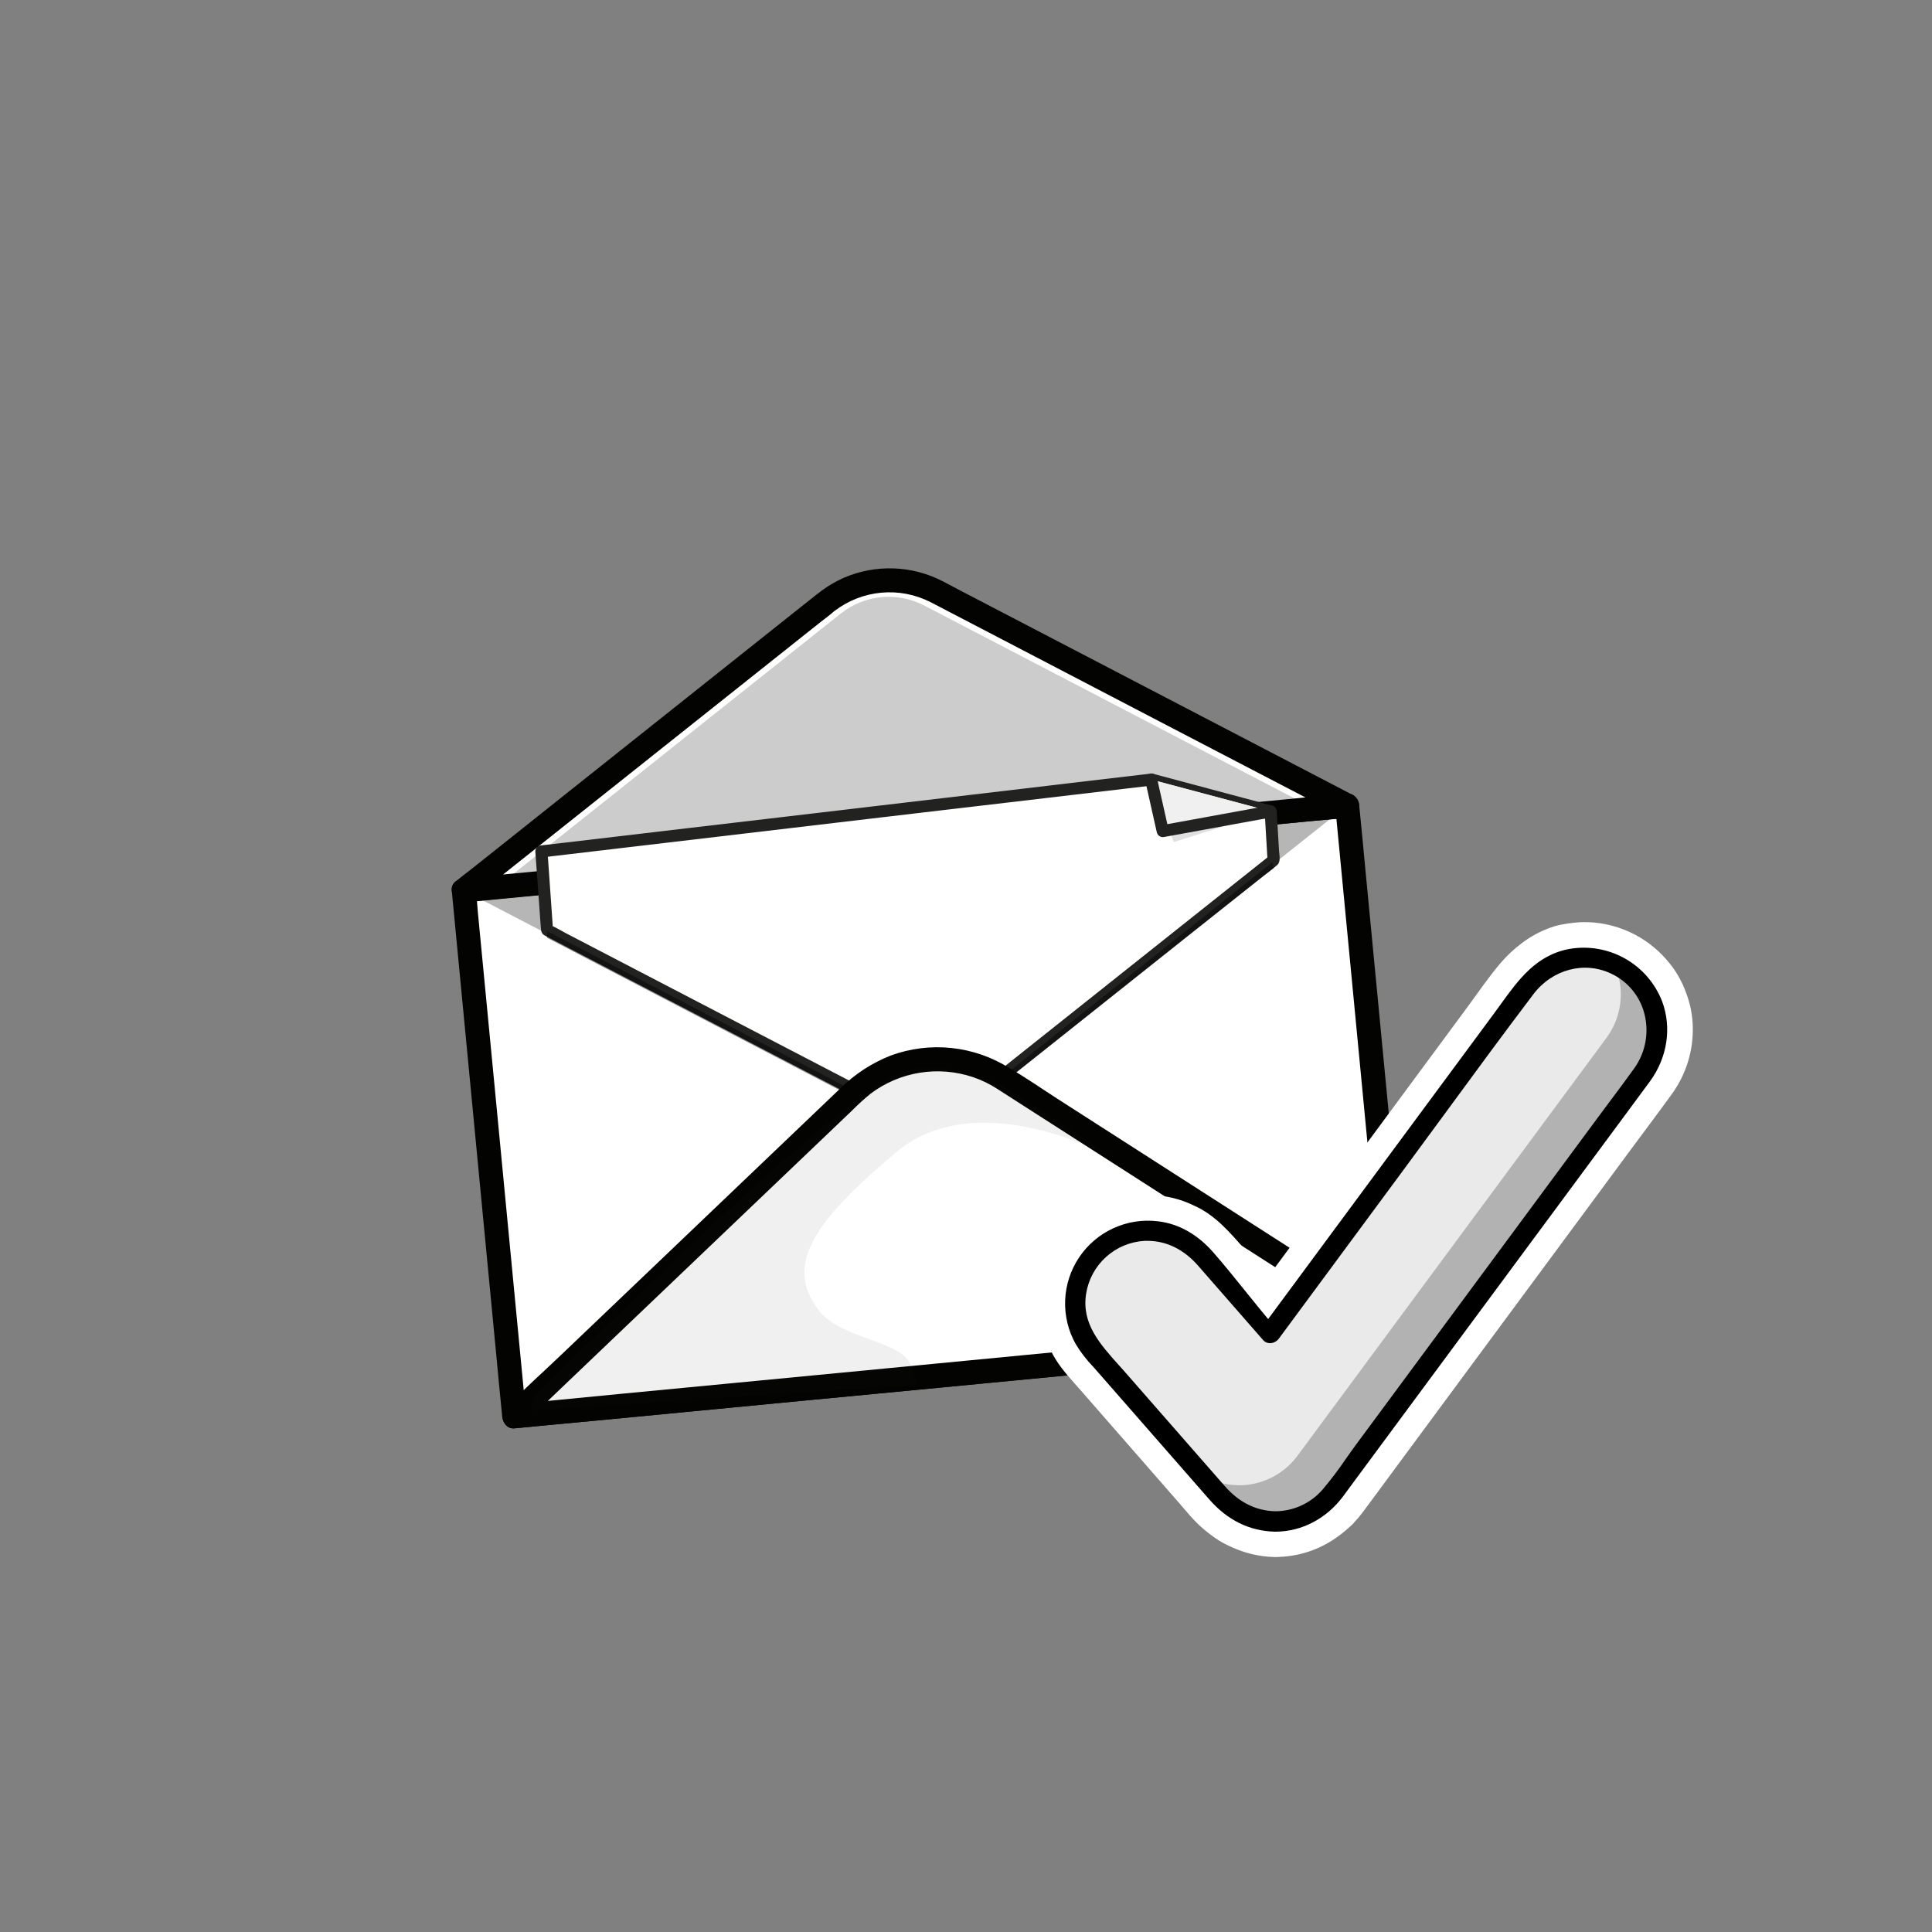 <svg width="200" height="200" viewBox="0 0 200 200" fill="none" xmlns="http://www.w3.org/2000/svg">
<rect x="0" y="0" width="200" height="200" fill="#808080" stroke="none"/>
<path d="M53.238 146.611L144.679 137.823L139.447 83.386L48.006 92.175L53.238 146.611Z" fill="white"/>
<path d="M53.251 147.862L55.703 147.627L62.341 147L72.206 146.053L84.206 144.9L97.336 143.65L110.586 142.377L122.991 141.185L133.471 140.185L140.971 139.462C142.156 139.35 143.343 139.24 144.528 139.12L144.681 139.107C145.303 139.047 146.001 138.58 145.931 137.857L145.411 132.428L144.161 119.393L142.661 103.732L141.353 90.112C141.141 87.91 140.948 85.707 140.718 83.507V83.418C140.658 82.797 140.191 82.1 139.468 82.168L137.013 82.405L130.348 83L120.486 83.95L108.486 85.103L95.356 86.353L82.106 87.627L69.701 88.82L59.221 89.82L51.721 90.54C50.536 90.655 49.348 90.763 48.163 90.882L48.011 90.897C47.388 90.957 46.691 91.422 46.761 92.147L47.281 97.578L48.531 110.61L50.031 126.272L51.338 139.892C51.551 142.092 51.743 144.297 51.973 146.495C51.973 146.525 51.973 146.555 51.973 146.585C52.036 147.257 52.501 147.835 53.223 147.835C53.848 147.835 54.538 147.26 54.473 146.585L53.951 141.155L52.701 128.122L51.201 112.46L49.891 98.84L49.461 94.358C49.393 93.655 49.368 92.933 49.256 92.237C49.256 92.207 49.256 92.177 49.256 92.147L48.006 93.397L50.458 93.162L57.106 92.522L66.971 91.575L78.971 90.422L92.101 89.16L105.351 87.885L117.751 86.722L128.231 85.722L135.751 85C136.933 84.888 138.131 84.817 139.308 84.657L139.463 84.642L138.213 83.392L138.733 88.823L139.983 101.857L141.483 117.518L142.793 131.137L143.223 135.622C143.291 136.322 143.318 137.045 143.428 137.742C143.428 137.772 143.428 137.803 143.428 137.833L144.678 136.583L142.226 136.818L135.578 137.455L125.713 138.405L113.713 139.557L100.583 140.807L87.333 142.083L74.928 143.275L64.448 144.275L56.948 144.995C55.763 145.11 54.576 145.217 53.391 145.337L53.238 145.352C52.566 145.417 51.988 145.88 51.988 146.602C52.001 147.25 52.563 147.927 53.251 147.862Z" fill="#030402"/>
<path opacity="0.32" d="M96.583 117.473L48.008 92.175L139.448 83.385L96.583 117.473Z" fill="#1C1C1C"/>
<path d="M85.517 62.347L48 92.175L139.45 83.385L96.945 61.25C95.138 60.309 93.097 59.912 91.069 60.106C89.04 60.301 87.112 61.08 85.517 62.347Z" fill="white"/>
<path d="M84.633 61.465L80.883 64.442L71.926 71.567L61.101 80.177L51.751 87.62L48.671 90.067C48.186 90.455 47.671 90.817 47.199 91.24L47.133 91.29C46.309 91.948 46.978 93.525 48.019 93.425L50.459 93.19L57.129 92.55L66.963 91.605L78.963 90.45L92.148 89.183L105.398 87.907L117.766 86.72L128.216 85.72L135.731 85C136.921 84.888 138.109 84.778 139.296 84.657L139.451 84.642C139.723 84.635 139.985 84.543 140.201 84.378C140.418 84.213 140.577 83.985 140.656 83.725C140.726 83.46 140.708 83.178 140.605 82.924C140.501 82.669 140.317 82.456 140.081 82.315L134.906 79.618L122.906 73.368L109.381 66.323L99.543 61.2L97.646 60.2C96.071 59.374 94.332 58.91 92.555 58.842C90.778 58.773 89.008 59.101 87.374 59.803C86.394 60.234 85.477 60.794 84.644 61.465C84.111 61.88 84.206 62.795 84.644 63.233C85.168 63.758 85.879 63.65 86.411 63.233C87.812 62.164 89.486 61.513 91.24 61.353C92.995 61.194 94.758 61.533 96.329 62.333C96.829 62.583 97.344 62.86 97.849 63.123L107.098 67.942L120.349 74.85L132.579 81.218L136.751 83.388C137.409 83.73 138.056 84.11 138.729 84.42C138.761 84.433 138.789 84.45 138.819 84.465L139.451 82.135L137.009 82.37L130.339 83.013L120.501 83.957L108.501 85.11L95.316 86.377L82.066 87.653L69.698 88.84L59.248 89.84L51.733 90.562C50.546 90.677 49.351 90.757 48.169 90.905C48.118 90.905 48.066 90.905 48.016 90.92L48.898 93.055L52.648 90.075L61.606 82.953L72.436 74.34L81.796 66.897L84.874 64.45C85.361 64.062 85.874 63.7 86.346 63.278L86.411 63.227C86.941 62.807 86.851 61.898 86.411 61.46C85.879 60.943 85.163 61.042 84.633 61.465Z" fill="#030402"/>
<path opacity="0.2" d="M136.052 83.713L95.667 62.68C94.303 61.97 92.763 61.671 91.232 61.818C89.701 61.966 88.246 62.553 87.042 63.51L51.402 91.847L136.052 83.713Z" fill="black"/>
<path d="M119.165 80.695L131.54 84L131.837 89.047L96.582 117.08L56.633 96.275L56.04 88.142L119.165 80.695Z" fill="white"/>
<path d="M119 81.297L129.838 84.19L131.375 84.603L130.915 84L131.213 89.05L131.395 88.608L127.895 91.392L119.455 98.1L109.278 106.193L100.458 113.205L97.565 115.5C97.112 115.86 96.623 116.198 96.198 116.588C96.18 116.605 96.16 116.618 96.14 116.635L96.89 116.535L92.922 114.47L83.368 109.5L71.832 103.5L61.833 98.297L58.555 96.59C58.055 96.325 57.538 96.002 57.005 95.782L56.94 95.748L57.25 96.275L56.75 89.17L56.675 88.142L56.05 88.767L57.742 88.567L62.347 88.025L69.125 87.225L77.392 86.25L86.483 85.177L95.66 84.095L104.185 83.095L111.418 82.243L116.6 81.632C117.423 81.535 118.245 81.44 119.068 81.34L119.175 81.328C119.339 81.323 119.495 81.255 119.612 81.139C119.728 81.023 119.795 80.867 119.8 80.703C119.799 80.537 119.733 80.378 119.616 80.261C119.499 80.144 119.341 80.078 119.175 80.078L117.483 80.278L112.878 80.82L106.098 81.62L97.832 82.595L88.74 83.668L79.552 84.75L71.03 85.75L63.795 86.603L58.612 87.215L56.145 87.5L56.04 87.513C55.875 87.515 55.718 87.582 55.601 87.698C55.484 87.815 55.417 87.972 55.415 88.138L55.83 93.855C55.89 94.645 55.93 95.438 56.005 96.225C56.042 96.645 56.255 96.775 56.557 96.935L59.105 98.263L63.81 100.713L69.975 103.923L76.795 107.475L83.595 111.015L89.565 114.125L94.017 116.445C94.735 116.818 95.448 117.195 96.17 117.565L96.265 117.615C96.385 117.678 96.521 117.703 96.656 117.686C96.79 117.668 96.915 117.609 97.015 117.518L101.335 114.085L111.283 106.173L122.533 97.225L130.698 90.75C131.198 90.347 131.765 89.968 132.24 89.525C132.605 89.185 132.428 88.483 132.403 88.043L132.208 84.722L132.165 84.002C132.161 83.867 132.115 83.735 132.033 83.627C131.95 83.519 131.835 83.439 131.705 83.4L120.87 80.5L119.33 80.09C118.553 79.885 118.22 81.09 119 81.297Z" fill="#222221"/>
<path opacity="0.44" d="M96.582 117.19L56.632 96.385V97.082L96.582 117.887L131.837 89.855L131.704 89.263L96.582 117.19Z" fill="black"/>
<path d="M119.165 80.695L121.5 87.172L131.54 84" fill="#E0E0E0"/>
<path d="M119.165 80.695L120.365 86.037L131.54 84" fill="#F0F0F0"/>
<path d="M118.563 80.862L119.608 85.522L119.763 86.203C119.81 86.36 119.916 86.493 120.059 86.575C120.202 86.656 120.37 86.68 120.53 86.64L124.305 85.953L130.323 84.853L131.705 84.603C131.864 84.556 131.999 84.45 132.08 84.306C132.162 84.162 132.184 83.993 132.143 83.832C132.095 83.674 131.989 83.54 131.846 83.459C131.702 83.377 131.533 83.355 131.373 83.395L127.598 84.085L121.58 85.183L120.198 85.433L120.968 85.87L119.92 81.207L119.768 80.528C119.59 79.743 118.385 80.075 118.563 80.86V80.862Z" fill="#222221"/>
<path d="M103.89 111.652L144.68 137.825L53.25 146.613L88.297 113.15C90.353 111.189 93.007 109.975 95.835 109.703C98.662 109.431 101.499 110.118 103.89 111.652Z" fill="white"/>
<path d="M103.25 112.73L107.313 115.338L117.063 121.588L128.813 129.13L139.013 135.673L142.363 137.825C142.893 138.165 143.415 138.543 143.965 138.853L144.033 138.895L144.663 136.568L142.223 136.8L135.553 137.443L125.718 138.388L113.718 139.54L100.533 140.808L87.283 142.083L74.915 143.27L64.465 144.27L56.958 145C55.77 145.115 54.575 145.195 53.393 145.343C53.343 145.343 53.29 145.343 53.24 145.358L54.123 147.493L58.645 143.175L69.018 133.275L80.463 122.353L88.165 115C88.787 114.37 89.443 113.773 90.128 113.213C91.621 112.091 93.364 111.349 95.208 111.051C97.051 110.753 98.94 110.907 100.71 111.5C101.609 111.802 102.466 112.217 103.26 112.735C103.544 112.873 103.87 112.899 104.172 112.807C104.474 112.714 104.73 112.511 104.889 112.238C105.047 111.964 105.096 111.641 105.026 111.333C104.956 111.025 104.772 110.755 104.51 110.578C102.695 109.43 100.64 108.715 98.504 108.489C96.368 108.263 94.209 108.531 92.193 109.273C90.252 110.041 88.486 111.193 87 112.66L80.215 119.138L68.928 129.913L58.033 140.31C56.17 142.088 54.235 143.81 52.435 145.653L52.355 145.73C51.62 146.43 52.138 147.98 53.24 147.863L55.68 147.628L62.35 147L72.185 146.055L84.185 144.9L97.37 143.635L110.62 142.36L123 141.158L133.45 140.158L140.965 139.435C142.153 139.323 143.343 139.213 144.53 139.093L144.683 139.08C145.895 138.963 146.413 137.455 145.315 136.75L141.25 134.138L131.5 127.888L119.75 120.345L109.553 113.803C107.908 112.745 106.288 111.615 104.6 110.625L104.533 110.58C104.391 110.484 104.23 110.417 104.062 110.385C103.893 110.353 103.719 110.357 103.552 110.395C103.384 110.433 103.227 110.505 103.088 110.607C102.95 110.709 102.834 110.838 102.748 110.987C102.662 111.136 102.607 111.3 102.588 111.471C102.568 111.642 102.584 111.814 102.634 111.979C102.684 112.143 102.768 112.295 102.879 112.426C102.991 112.556 103.128 112.663 103.283 112.738L103.25 112.73Z" fill="#030402"/>
<path d="M132.026 161.175C134.336 161.179 136.587 160.45 138.456 159.092C139.015 158.688 139.544 158.244 140.038 157.762C140.505 157.267 140.939 156.741 141.336 156.187C142.043 155.25 142.733 154.3 143.431 153.355L151.901 141.892L160.428 130.36C163.262 126.527 166.089 122.701 168.911 118.882C170.316 116.985 171.736 115.097 173.121 113.185C174.552 111.183 175.295 108.77 175.236 106.31C175.212 105.093 174.975 103.89 174.536 102.755C174.085 101.492 173.394 100.328 172.501 99.327C171.435 98.102 170.117 97.122 168.637 96.453C167.157 95.785 165.55 95.444 163.926 95.455C163.242 95.476 162.561 95.549 161.888 95.672C161.442 95.741 161.002 95.85 160.576 96C159.453 96.394 158.4 96.966 157.458 97.695C156.709 98.264 156.021 98.908 155.403 99.617C154.058 101.185 152.903 102.917 151.668 104.577L147.443 110.295L138.908 121.85L130.363 133.407L128.363 136.125C128.085 136.604 127.938 137.148 127.938 137.702C127.938 138.257 128.085 138.801 128.363 139.28C128.637 139.742 129.023 140.128 129.486 140.4C129.964 140.68 130.509 140.828 131.063 140.827L131.928 140.715C132.478 140.682 133.015 140.537 133.506 140.287C134.085 139.941 134.533 139.414 134.783 138.787C135.004 138.278 135.078 137.717 134.998 137.167C134.906 136.494 134.606 135.866 134.138 135.372L128.963 129.457C127.388 127.66 125.821 125.77 123.571 124.787C122.218 124.125 120.739 123.763 119.233 123.725C118.621 123.709 118.009 123.748 117.403 123.842C116.783 123.914 116.171 124.041 115.573 124.22C113.003 125.039 110.8 126.73 109.343 129C108.652 130.08 108.169 131.281 107.921 132.54C107.774 133.281 107.69 134.034 107.671 134.79C107.677 135.562 107.752 136.333 107.893 137.092C108.114 138.347 108.568 139.55 109.231 140.637C109.951 141.827 110.926 142.845 111.838 143.887C115.258 147.796 118.679 151.711 122.101 155.632C122.851 156.5 123.583 157.417 124.458 158.17C124.998 158.644 125.572 159.078 126.176 159.467C126.803 159.844 127.462 160.164 128.146 160.425C129.29 160.873 130.501 161.126 131.728 161.175C132.359 161.23 132.994 161.119 133.568 160.853C134.143 160.588 134.639 160.176 135.006 159.66C135.373 159.144 135.599 158.541 135.661 157.911C135.723 157.281 135.62 156.645 135.361 156.067C135.074 155.364 134.572 154.77 133.926 154.37C133.35 154.03 132.695 153.846 132.026 153.835C131.261 153.78 130.343 154.222 129.816 154.75C129.526 155.04 129.295 155.384 129.138 155.763C128.981 156.142 128.9 156.548 128.9 156.959C128.9 157.369 128.981 157.775 129.138 158.154C129.295 158.533 129.526 158.877 129.816 159.167C130.419 159.727 131.203 160.053 132.026 160.085H132.091L131.258 159.975C131.317 159.984 131.374 160 131.428 160.022L130.678 159.707C130.711 159.723 130.742 159.742 130.771 159.762L130.138 159.275C130.166 159.296 130.191 159.321 130.213 159.347L129.713 158.715C129.745 158.756 129.772 158.799 129.796 158.845L129.481 158.095C129.499 158.143 129.513 158.192 129.523 158.242L129.411 157.412C129.421 157.48 129.421 157.549 129.411 157.617L129.523 156.787C129.513 156.837 129.498 156.885 129.481 156.932L129.796 156.182C129.781 156.213 129.765 156.242 129.746 156.27L130.246 155.637C130.215 155.678 130.18 155.714 130.141 155.747L130.773 155.247C130.745 155.269 130.714 155.287 130.681 155.3L131.431 154.985C131.396 155.001 131.359 155.012 131.321 155.017L132.153 154.907C131.784 154.93 131.414 154.907 131.051 154.84L131.883 154.952C131.172 154.851 130.475 154.662 129.811 154.387L130.561 154.702C129.881 154.409 129.24 154.032 128.653 153.58L129.286 154.08C128.266 153.282 127.458 152.275 126.611 151.305L123.681 147.96L117.808 141.25C116.771 140.062 115.666 138.91 114.696 137.667L115.196 138.3C114.765 137.744 114.407 137.136 114.128 136.49L114.443 137.24C114.167 136.568 113.978 135.863 113.881 135.142L113.993 135.975C113.903 135.257 113.903 134.53 113.993 133.812L113.881 134.642C113.982 133.925 114.174 133.223 114.453 132.555L114.138 133.305C114.403 132.703 114.738 132.134 115.138 131.612L114.638 132.25C115.063 131.702 115.555 131.209 116.101 130.782L115.468 131.27C116.037 130.833 116.659 130.47 117.318 130.19L116.568 130.505C117.232 130.23 117.927 130.04 118.638 129.94L117.808 130.052C118.501 129.965 119.203 129.965 119.896 130.052L119.066 129.94C119.738 130.032 120.396 130.208 121.023 130.465L120.273 130.15C120.94 130.433 121.568 130.798 122.143 131.237L121.516 130.75C122.198 131.297 122.825 131.911 123.386 132.582L125.481 134.977L129.711 139.812L131.921 134.477L131.056 134.59L133.751 139.28L144.078 125.305L154.471 111.25L157.363 107.337C158.113 106.337 158.828 105.297 159.591 104.3L159.091 104.932C159.798 103.976 160.624 103.113 161.548 102.365L160.916 102.865C161.445 102.461 162.023 102.125 162.636 101.865L161.886 102.18C162.484 101.937 163.109 101.769 163.748 101.68L162.918 101.792C163.625 101.701 164.341 101.701 165.048 101.792L164.218 101.682C164.94 101.783 165.646 101.975 166.318 102.255L165.568 101.94C166.208 102.214 166.813 102.565 167.368 102.985L166.736 102.485C167.289 102.914 167.788 103.409 168.221 103.96L167.721 103.327C168.138 103.866 168.486 104.453 168.758 105.077L168.443 104.327C168.719 104.983 168.908 105.671 169.006 106.375L168.893 105.545C168.985 106.25 168.985 106.964 168.893 107.67L169.006 106.837C168.897 107.575 168.697 108.295 168.408 108.982L168.723 108.232C168.058 109.767 166.936 111.07 165.948 112.402C164.862 113.874 163.773 115.346 162.681 116.817L156.121 125.692L143.083 143.33C140.676 146.58 138.306 149.875 135.858 153.102L136.358 152.47C135.876 153.097 135.316 153.66 134.693 154.147L135.326 153.647C134.766 154.089 134.152 154.459 133.501 154.75L134.251 154.435C133.61 154.699 132.938 154.88 132.251 154.975L133.081 154.862C132.73 154.908 132.377 154.932 132.023 154.932C131.197 154.945 130.406 155.273 129.813 155.85C129.523 156.14 129.293 156.484 129.136 156.863C128.979 157.242 128.898 157.648 128.898 158.059C128.898 158.469 128.979 158.875 129.136 159.254C129.293 159.633 129.523 159.977 129.813 160.267C130.405 160.845 131.197 161.172 132.023 161.182L132.026 161.175Z" fill="white"/>
<path d="M132.025 157.5C130.951 157.5 129.89 157.27 128.913 156.826C127.936 156.383 127.064 155.735 126.357 154.927L113.19 139.877C111.901 138.371 111.258 136.418 111.4 134.441C111.543 132.463 112.46 130.622 113.952 129.317C115.444 128.012 117.39 127.348 119.369 127.469C121.348 127.59 123.199 128.487 124.52 129.965L131.52 137.98L157.95 102.23C158.537 101.435 159.275 100.764 160.122 100.254C160.969 99.745 161.908 99.407 162.885 99.26C163.862 99.113 164.859 99.161 165.818 99.399C166.777 99.638 167.68 100.063 168.475 100.65C169.27 101.237 169.941 101.975 170.451 102.822C170.96 103.669 171.298 104.608 171.445 105.585C171.591 106.562 171.544 107.559 171.306 108.518C171.067 109.477 170.642 110.38 170.055 111.175L138.055 154.452C137.387 155.36 136.524 156.105 135.528 156.632C134.532 157.16 133.431 157.455 132.305 157.497H132.04L132.025 157.5Z" fill="#EAEAEA"/>
<path d="M132.025 156.88C130.393 156.878 128.813 156.301 127.565 155.25C127.197 154.92 126.853 154.565 126.535 154.187L123.955 151.25L119.907 146.622L115.957 142.11L113.735 139.567C112.641 138.355 112.011 136.795 111.959 135.162C111.906 133.53 112.434 131.932 113.448 130.652C114.462 129.372 115.897 128.493 117.498 128.171C119.099 127.849 120.762 128.104 122.192 128.892C122.971 129.342 123.666 129.924 124.245 130.612L127.542 134.382L130.895 138.215L131.09 138.437C131.38 138.767 131.84 138.61 132.07 138.31L133.165 136.827L136.047 132.93L140.137 127.395L144.887 120.985L149.637 114.555L153.887 108.805L157.017 104.57C157.499 103.917 157.981 103.265 158.462 102.615C158.985 101.853 159.655 101.204 160.433 100.706C161.21 100.208 162.08 99.871 162.99 99.715C163.901 99.559 164.833 99.587 165.732 99.798C166.632 100.009 167.479 100.398 168.226 100.942C168.972 101.487 169.601 102.175 170.077 102.967C170.552 103.759 170.864 104.638 170.993 105.553C171.123 106.467 171.067 107.398 170.831 108.291C170.594 109.184 170.181 110.02 169.615 110.75C169.292 111.197 168.96 111.637 168.632 112.08L166.16 115.425L162.525 120.33L158.115 126.297L153.327 132.775L148.555 139.23L144.18 145.15L140.632 149.95L138.29 153.12C137.833 153.791 137.318 154.42 136.75 155C135.469 156.202 133.779 156.871 132.022 156.87C131.217 156.87 131.217 158.12 132.022 158.12C134.011 158.114 135.931 157.388 137.425 156.075C137.919 155.624 138.362 155.121 138.747 154.575L140.312 152.457L143.337 148.365L147.385 142.89L152.055 136.57L156.94 129.962L161.647 123.595L165.75 118.065L168.81 113.922L170.445 111.712C170.746 111.317 171.016 110.899 171.252 110.462C172.012 109.032 172.328 107.408 172.161 105.797C171.994 104.187 171.351 102.662 170.313 101.419C169.276 100.175 167.892 99.269 166.337 98.815C164.783 98.362 163.128 98.382 161.585 98.872C159.908 99.422 158.447 100.488 157.412 101.917L157.012 102.46L154.737 105.537L150.987 110.597L146.382 116.83L141.5 123.46L136.96 129.602L133.335 134.5L131.265 137.3L131 137.67L131.98 137.542L129.35 134.542L125.5 130.132C125.14 129.693 124.753 129.275 124.342 128.882C123.163 127.815 121.695 127.119 120.122 126.882C118.544 126.634 116.927 126.856 115.473 127.52C114.019 128.185 112.793 129.262 111.947 130.618C111.102 131.974 110.673 133.549 110.716 135.146C110.759 136.744 111.27 138.293 112.187 139.602C112.772 140.425 113.492 141.167 114.155 141.925L117.855 146.15L122.142 151.052L125.297 154.66L125.91 155.357C126.675 156.23 127.617 156.929 128.674 157.408C129.73 157.887 130.877 158.135 132.037 158.135C132.83 158.135 132.83 156.885 132.025 156.88Z" fill="black"/>
<path d="M170.07 111.183L138.085 154.458C137.417 155.365 136.553 156.11 135.558 156.638C134.562 157.165 133.461 157.462 132.335 157.505H132.025C130.952 157.504 129.892 157.273 128.915 156.829C127.938 156.384 127.068 155.736 126.362 154.928L124.385 152.678C125.556 153.382 126.896 153.752 128.262 153.75H128.562C129.688 153.705 130.789 153.408 131.784 152.881C132.779 152.353 133.643 151.609 134.312 150.703L166.312 107.425C167.492 105.818 167.992 103.811 167.705 101.838C167.599 101.156 167.403 100.492 167.122 99.862C167.607 100.075 168.068 100.34 168.495 100.653C169.292 101.241 169.965 101.981 170.475 102.83C170.985 103.679 171.322 104.62 171.467 105.6C171.751 107.572 171.249 109.577 170.07 111.183Z" fill="#B2B2B2"/>
<path d="M132.001 156.955C129.723 156.903 127.886 155.873 126.413 154.19L123.891 151.305L116.141 142.458C113.946 139.958 111.331 137.543 111.928 133.835C112.19 132.266 112.974 130.832 114.154 129.766C115.335 128.7 116.841 128.064 118.428 127.963C120.826 127.84 122.843 128.933 124.386 130.695L131.103 138.375C131.353 138.668 131.773 138.528 131.968 138.263L144.531 121.263C149.121 115.053 153.641 108.783 158.303 102.628C160.326 99.957 163.903 98.855 166.998 100.34C171.033 102.275 172.091 107.34 169.546 110.898C168.391 112.51 167.183 114.093 166.003 115.69L148.618 139.25L140.796 149.835C139.628 151.413 138.546 153.125 137.243 154.585C136.586 155.328 135.78 155.924 134.876 156.332C133.972 156.741 132.992 156.953 132.001 156.955C131.291 156.955 131.291 158.058 132.001 158.058C134.678 158.058 137.031 156.728 138.613 154.615C139.113 153.94 139.613 153.258 140.113 152.58L147.251 142.93L165.783 117.855C167.321 115.775 168.868 113.7 170.398 111.605C172.043 109.355 172.586 106.485 171.596 103.838C170.921 102.064 169.648 100.58 167.997 99.644C166.346 98.707 164.42 98.376 162.551 98.707C158.901 99.37 157.098 102.43 155.083 105.158L146.781 116.39L131.328 137.295C131.228 137.43 127.461 132.518 125.243 129.983C123.793 128.328 121.993 127.163 119.773 126.9C118.293 126.726 116.794 126.964 115.441 127.589C114.088 128.214 112.935 129.201 112.108 130.441C111.281 131.68 110.814 133.125 110.757 134.614C110.7 136.103 111.056 137.578 111.786 138.878C112.358 139.898 113.208 140.76 113.973 141.628L122.096 150.91L125.596 154.898C127.278 156.823 129.413 157.983 132.011 158.043C132.718 158.073 132.718 156.97 132.001 156.955Z" fill="black"/>
<path d="M132.023 158.558H131.958C129.348 158.488 127.078 157.373 125.208 155.245L113.598 141.975L113.178 141.5C112.486 140.782 111.876 139.991 111.358 139.14C110.582 137.761 110.204 136.194 110.264 134.613C110.324 133.032 110.821 131.498 111.698 130.181C112.576 128.865 113.801 127.817 115.238 127.154C116.674 126.49 118.266 126.237 119.838 126.423C122.015 126.673 123.963 127.77 125.625 129.673C126.693 130.89 128.083 132.618 129.31 134.14C130.035 135.038 130.833 136.025 131.278 136.548L154.688 104.878C154.915 104.573 155.138 104.263 155.36 103.953C157.165 101.453 159.03 98.858 162.468 98.233C164.451 97.891 166.492 98.247 168.243 99.24C169.993 100.233 171.346 101.802 172.07 103.68C173.07 106.38 172.608 109.46 170.82 111.918C169.803 113.308 168.778 114.688 167.755 116.07L166.205 118.163L140.028 153.555C139.693 154.01 139.358 154.465 139.028 154.915C137.3 157.22 134.76 158.545 132.053 158.558H132.023ZM131.993 157.558H132.043C132.043 157.545 132.043 157.478 132.023 157.46H131.98C131.968 157.491 131.968 157.526 131.98 157.558H131.993ZM133.033 157.385C133.033 157.42 133.033 157.453 133.033 157.485C134.063 157.326 135.051 156.964 135.941 156.42C136.831 155.877 137.604 155.162 138.215 154.318C138.553 153.87 138.885 153.418 139.215 152.965L146.85 142.635L165.385 117.56L166.933 115.468C167.958 114.088 168.978 112.705 169.995 111.32C171.598 109.135 172.02 106.408 171.13 104.023C170.489 102.363 169.294 100.977 167.746 100.099C166.199 99.221 164.396 98.906 162.643 99.207C159.603 99.76 157.933 102.078 156.168 104.53C155.94 104.843 155.715 105.155 155.488 105.465L131.588 137.8H131.338H131.288L131.488 138.03C131.526 138.017 131.56 137.993 131.585 137.96L144.145 120.96C145.675 118.893 147.199 116.82 148.718 114.74C151.718 110.653 154.81 106.428 157.923 102.32C160.173 99.34 164.008 98.338 167.233 99.882C168.211 100.343 169.074 101.015 169.761 101.851C170.447 102.686 170.938 103.664 171.2 104.713C171.481 105.815 171.516 106.966 171.304 108.084C171.091 109.202 170.636 110.26 169.97 111.183C169.198 112.263 168.39 113.343 167.608 114.388C167.213 114.918 166.815 115.45 166.423 115.98L141.195 150.128C140.835 150.628 140.473 151.128 140.12 151.628C139.348 152.771 138.514 153.87 137.62 154.92C136.434 156.262 134.807 157.136 133.033 157.383V157.385ZM118.863 127.355C117.538 127.35 116.235 127.692 115.084 128.347C113.933 129.003 112.973 129.949 112.302 131.091C111.63 132.233 111.27 133.531 111.257 134.856C111.244 136.18 111.579 137.485 112.228 138.64C112.713 139.426 113.281 140.158 113.923 140.823L114.358 141.323L125.968 154.593C127.393 156.223 129.073 157.188 130.968 157.478C130.965 157.444 130.965 157.411 130.968 157.378C129.095 157.095 127.438 156.128 126.03 154.528L115.763 142.798C115.535 142.548 115.303 142.275 115.068 142.015C113 139.708 110.86 137.32 111.435 133.765C111.707 132.079 112.546 130.535 113.814 129.391C115.082 128.246 116.702 127.569 118.408 127.47C120.798 127.348 122.998 128.353 124.765 130.375L127.445 133.435C126.533 132.313 125.61 131.185 124.858 130.328C123.358 128.62 121.63 127.638 119.708 127.413C119.427 127.377 119.145 127.358 118.863 127.355ZM118.805 128.453C118.695 128.453 118.585 128.453 118.475 128.453C116.999 128.539 115.596 129.126 114.498 130.118C113.4 131.109 112.673 132.445 112.438 133.905C111.938 136.99 113.828 139.095 115.828 141.328C116.065 141.578 116.3 141.853 116.533 142.118L126.798 153.85C128.263 155.525 130.018 156.398 132.013 156.445C132.931 156.443 133.839 156.246 134.675 155.868C135.512 155.49 136.259 154.938 136.868 154.25C137.738 153.227 138.551 152.157 139.303 151.045C139.658 150.545 140.023 150.023 140.393 149.523L165.62 115.4C166.015 114.865 166.413 114.335 166.81 113.803C167.588 112.76 168.393 111.685 169.16 110.613C169.741 109.808 170.138 108.886 170.324 107.912C170.509 106.937 170.479 105.934 170.235 104.973C170.009 104.066 169.583 103.22 168.989 102.498C168.396 101.776 167.649 101.195 166.803 100.798C164.013 99.46 160.69 100.34 158.723 102.938C155.615 107.038 152.52 111.26 149.528 115.343C148.004 117.421 146.478 119.496 144.95 121.568L132.39 138.568C132.288 138.706 132.157 138.82 132.006 138.902C131.856 138.985 131.689 139.033 131.518 139.045C131.372 139.052 131.228 139.025 131.094 138.968C130.961 138.91 130.842 138.823 130.748 138.713L124.028 131.025C122.553 129.338 120.75 128.453 118.805 128.453Z" fill="black"/>
<path opacity="0.07" d="M55.069 144.865C55.069 144.865 87.699 111.865 94.234 110.715C100.769 109.565 106.322 114.035 106.322 114.035L115.822 120.162C115.822 120.162 101.524 111.928 92.779 119.27C84.034 126.612 81.279 130.97 84.694 135.567C86.999 138.662 93.249 138.75 94.234 141.225C95.219 143.7 94.639 143.397 94.639 143.397L55.069 146.012V144.865Z" fill="#222221"/>
</svg>

